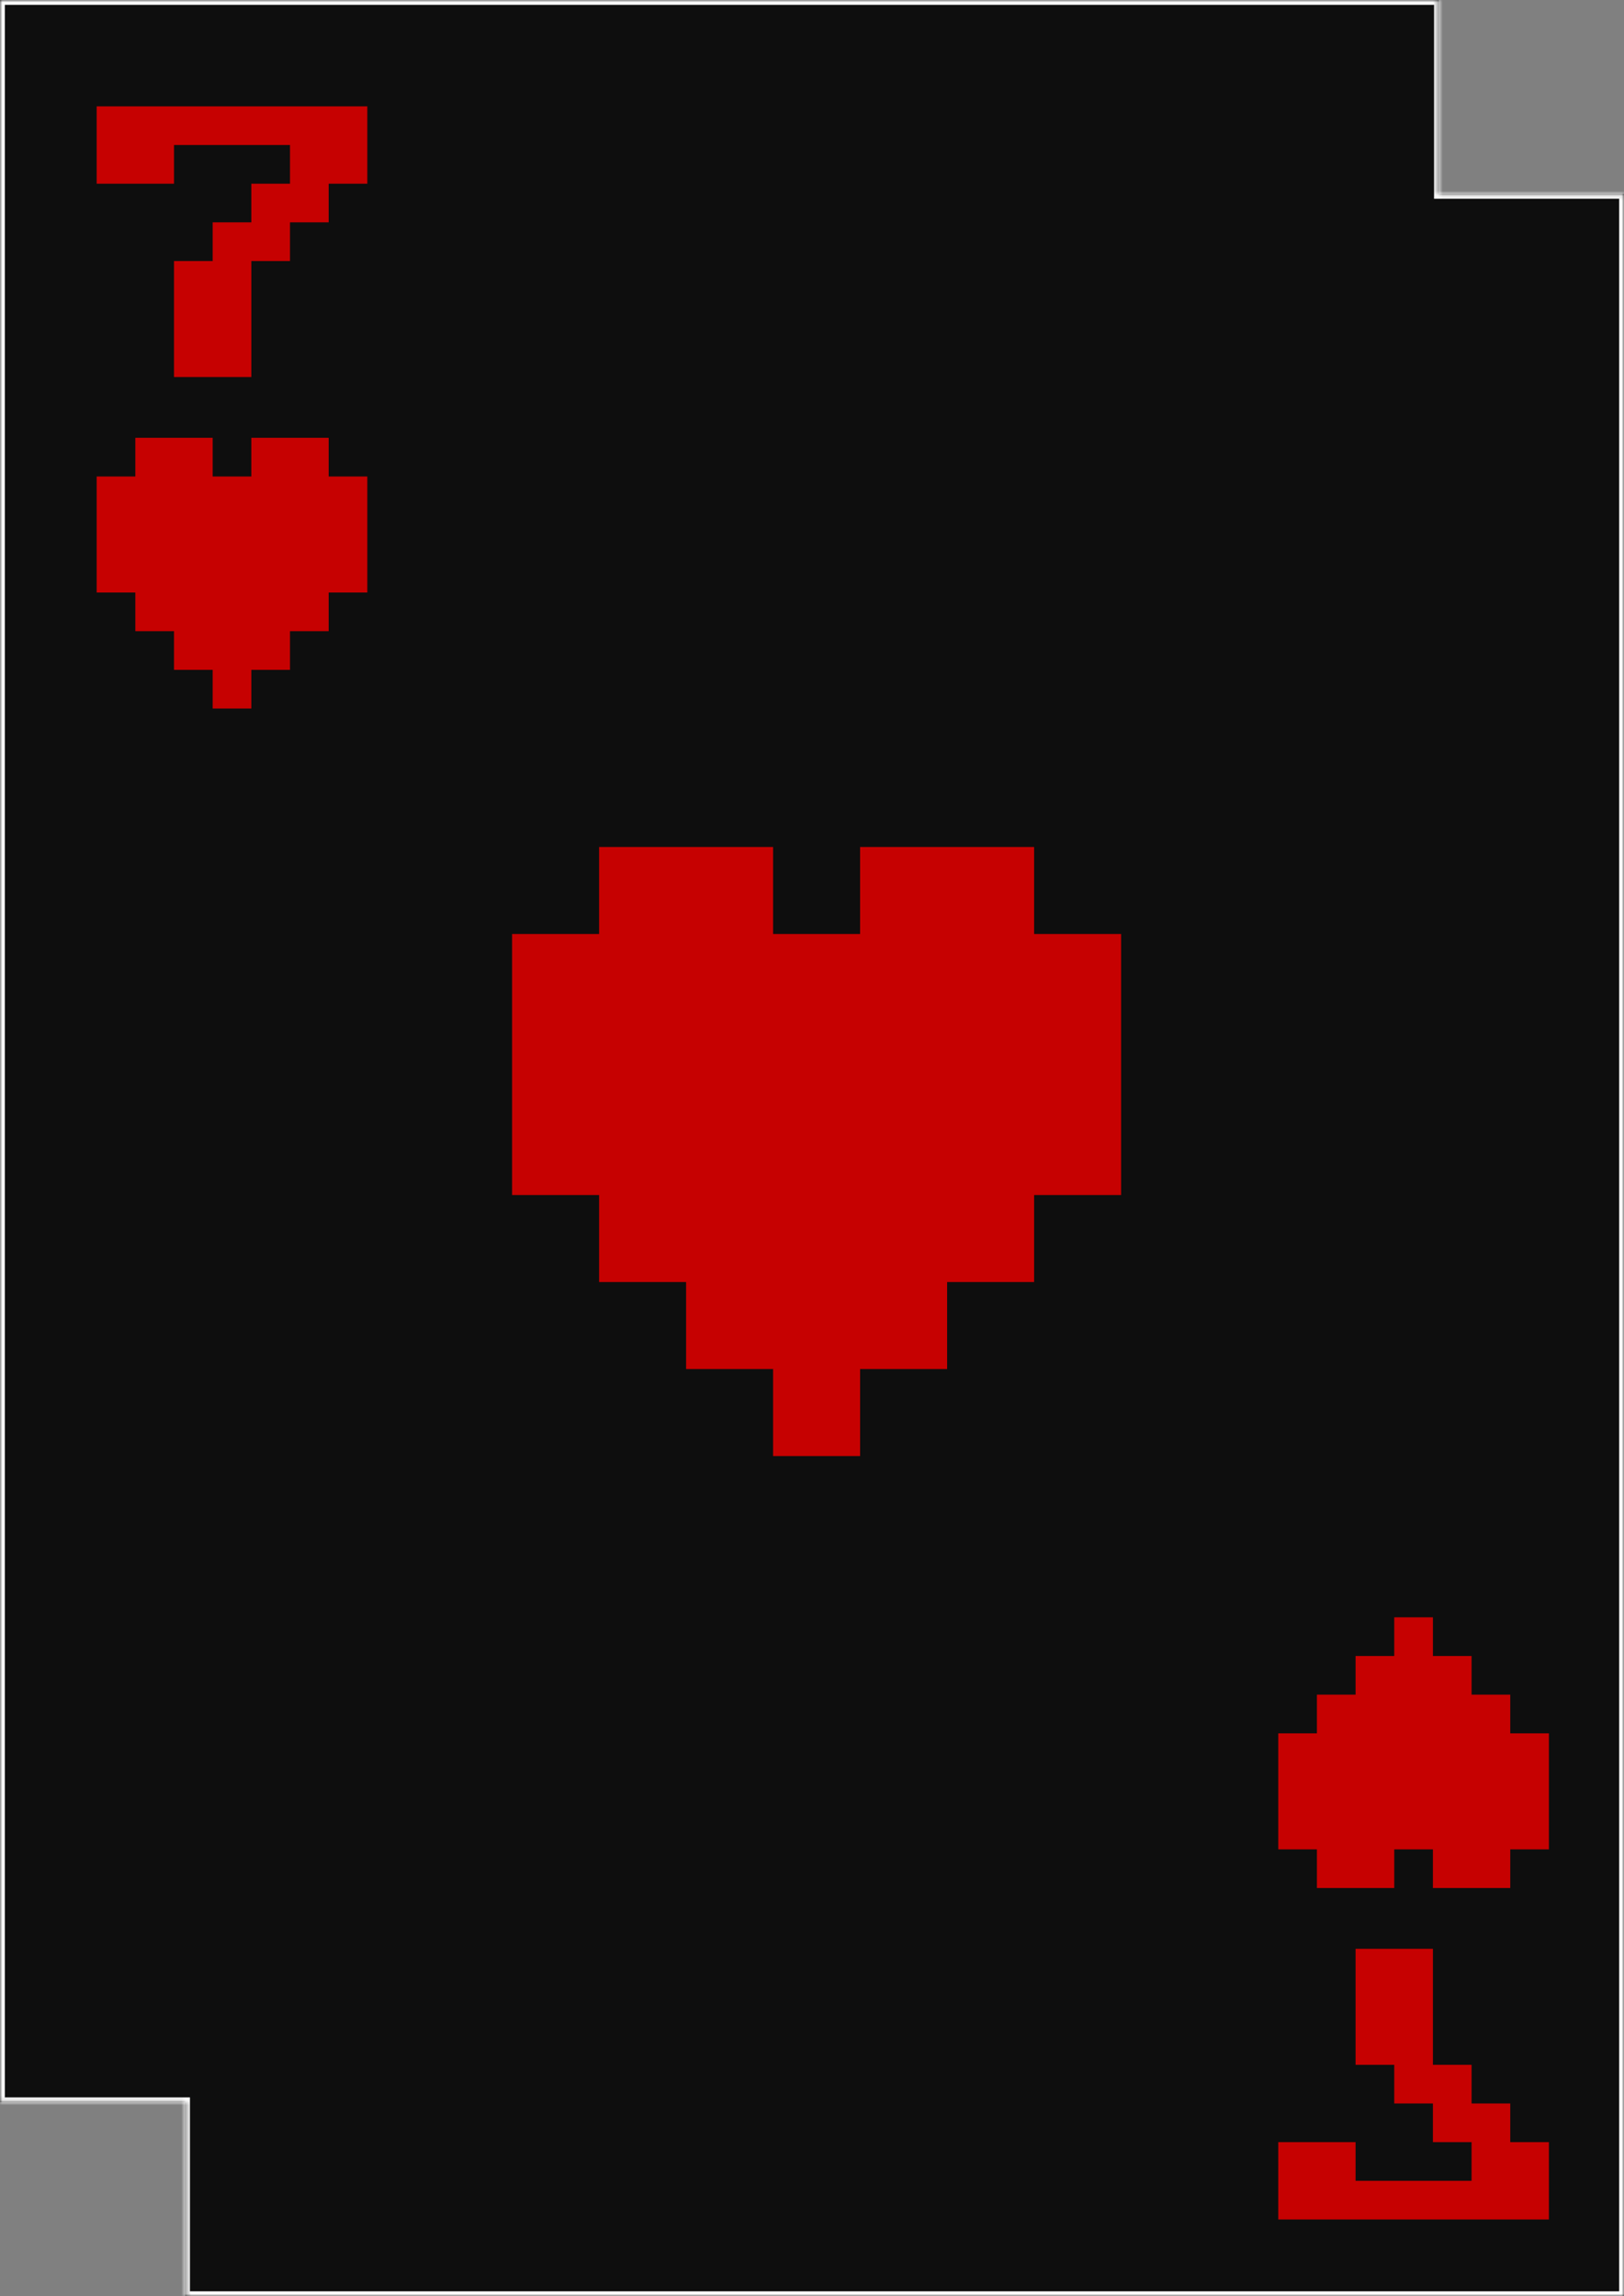 <svg width="336" height="475" viewBox="0 0 336 475" fill="none" xmlns="http://www.w3.org/2000/svg">
<rect x="0" y="0" width="336" height="475" fill="#808080" stroke="none"/>
<mask id="path-1-inside-1" fill="white">
<path fill-rule="evenodd" clip-rule="evenodd" d="M0 0H297.699V40.115H336V475H38.3V434.885H0V0Z"/>
</mask>
<path fill-rule="evenodd" clip-rule="evenodd" d="M0 0H297.699V40.115H336V475H38.3V434.885H0V0Z" fill="#0E0E0E"/>
<path d="M297.699 0H298.699V-1H297.699V0ZM0 0V-1H-1V0H0ZM297.699 40.115H296.699V41.115H297.699V40.115ZM336 40.115H337V39.115H336V40.115ZM336 475V476H337V475H336ZM38.3 475H37.3V476H38.3V475ZM38.3 434.885H39.3V433.885H38.3V434.885ZM0 434.885H-1V435.885H0V434.885ZM297.699 -1H0V1H297.699V-1ZM298.699 40.115V0H296.699V40.115H298.699ZM336 39.115H297.699V41.115H336V39.115ZM337 475V40.115H335V475H337ZM38.3 476H336V474H38.3V476ZM37.3 434.885V475H39.3V434.885H37.3ZM0 435.885H38.3V433.885H0V435.885ZM-1 0V434.885H1V0H-1Z" fill="white" mask="url(#path-1-inside-1)"/>
<path d="M159.953 301.214V283.214H141.953V265.214H123.953V247.214H105.953V193.214H123.953V175.214H159.953V193.214H177.953V175.214H213.953V193.214H231.953V247.214H213.953V265.214H195.953V283.214H177.953V301.214H159.953Z" fill="#C60101"/>
<path d="M280.465 403.143V427.143H288.465V435.143H296.465V443.143H304.465V451.143H280.465V443.143H264.465V459.143H320.465V443.143H312.465V435.143H304.465V427.143H296.465V403.143H280.465Z" fill="#C60101"/>
<path d="M36 78V54H44V46H52V38H60V30H36V38H20V22H76V38H68V46H60V54H52V78H36Z" fill="#C60101"/>
<path d="M44 146.572V138.572H36V130.572H28V122.572H20V98.572H28V90.572H44V98.572H52V90.572H68V98.572H76V122.572H68V130.572H60V138.572H52V146.572H44Z" fill="#C60101"/>
<path d="M288.465 334.572V342.572H280.465V350.572H272.465V358.572H264.465V382.572H272.465V390.572H288.465V382.572H296.465V390.572H312.465V382.572H320.465V358.572H312.465V350.572H304.465V342.572H296.465V334.572H288.465Z" fill="#C60101"/>
</svg>
